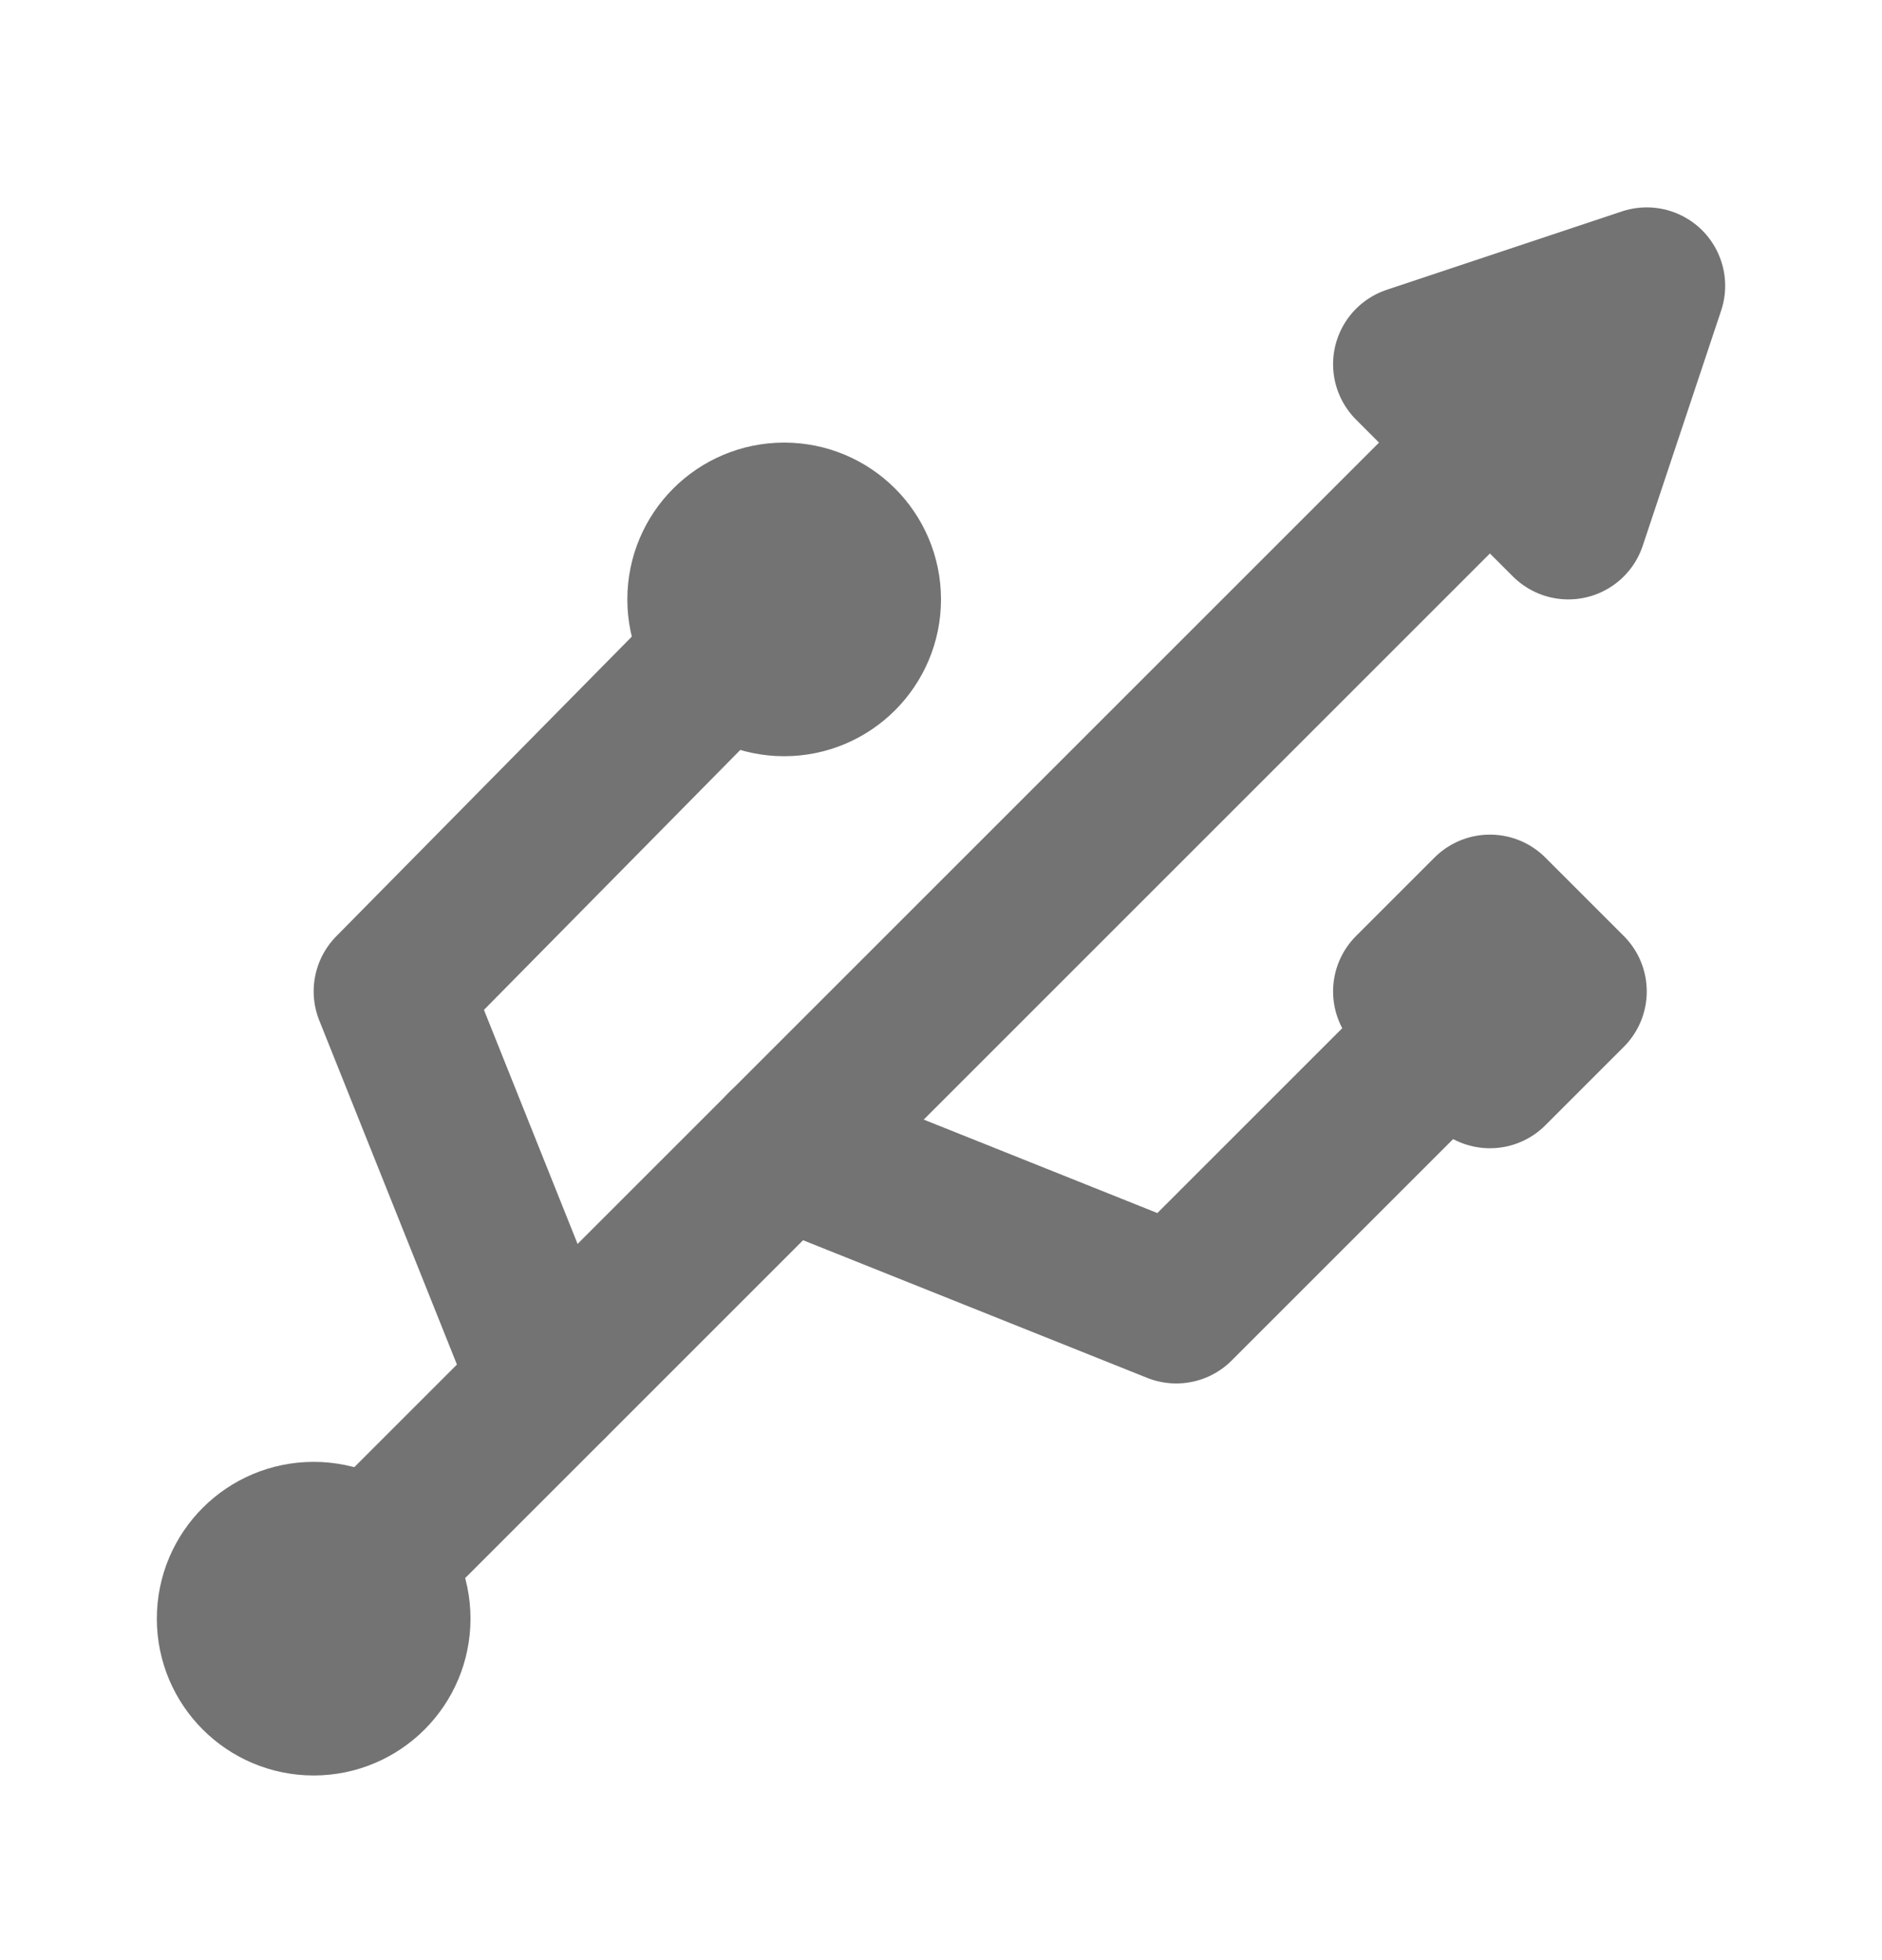 <svg width="24" height="25" viewBox="0 0 24 25" fill="none" xmlns="http://www.w3.org/2000/svg">
<path d="M10 8.645C10.552 8.645 11 8.197 11 7.645C11 7.092 10.552 6.645 10 6.645C9.448 6.645 9 7.092 9 7.645C9 8.197 9.448 8.645 10 8.645Z" stroke="#737373" stroke-width="2" stroke-linecap="round" stroke-linejoin="round"/>
<path d="M4 21.645C4.552 21.645 5 21.197 5 20.645C5 20.092 4.552 19.645 4 19.645C3.448 19.645 3 20.092 3 20.645C3 21.197 3.448 21.645 4 21.645Z" stroke="#737373" stroke-width="2" stroke-linecap="round" stroke-linejoin="round"/>
<path d="M4.7 19.945L19 5.645" stroke="#737373" stroke-width="2" stroke-linecap="round" stroke-linejoin="round"/>
<path d="M21 3.645L18 4.645L20 6.645L21 3.645Z" stroke="#737373" stroke-width="2" stroke-linecap="round" stroke-linejoin="round"/>
<path d="M9.26 8.324L5 12.644L7 17.644" stroke="#737373" stroke-width="2" stroke-linecap="round" stroke-linejoin="round"/>
<path d="M10 14.645L15 16.645L18.5 13.145" stroke="#737373" stroke-width="2" stroke-linecap="round" stroke-linejoin="round"/>
<path d="M18 12.645L19 11.645L20 12.645L19 13.645L18 12.645Z" stroke="#737373" stroke-width="2" stroke-linecap="round" stroke-linejoin="round"/>
</svg>
